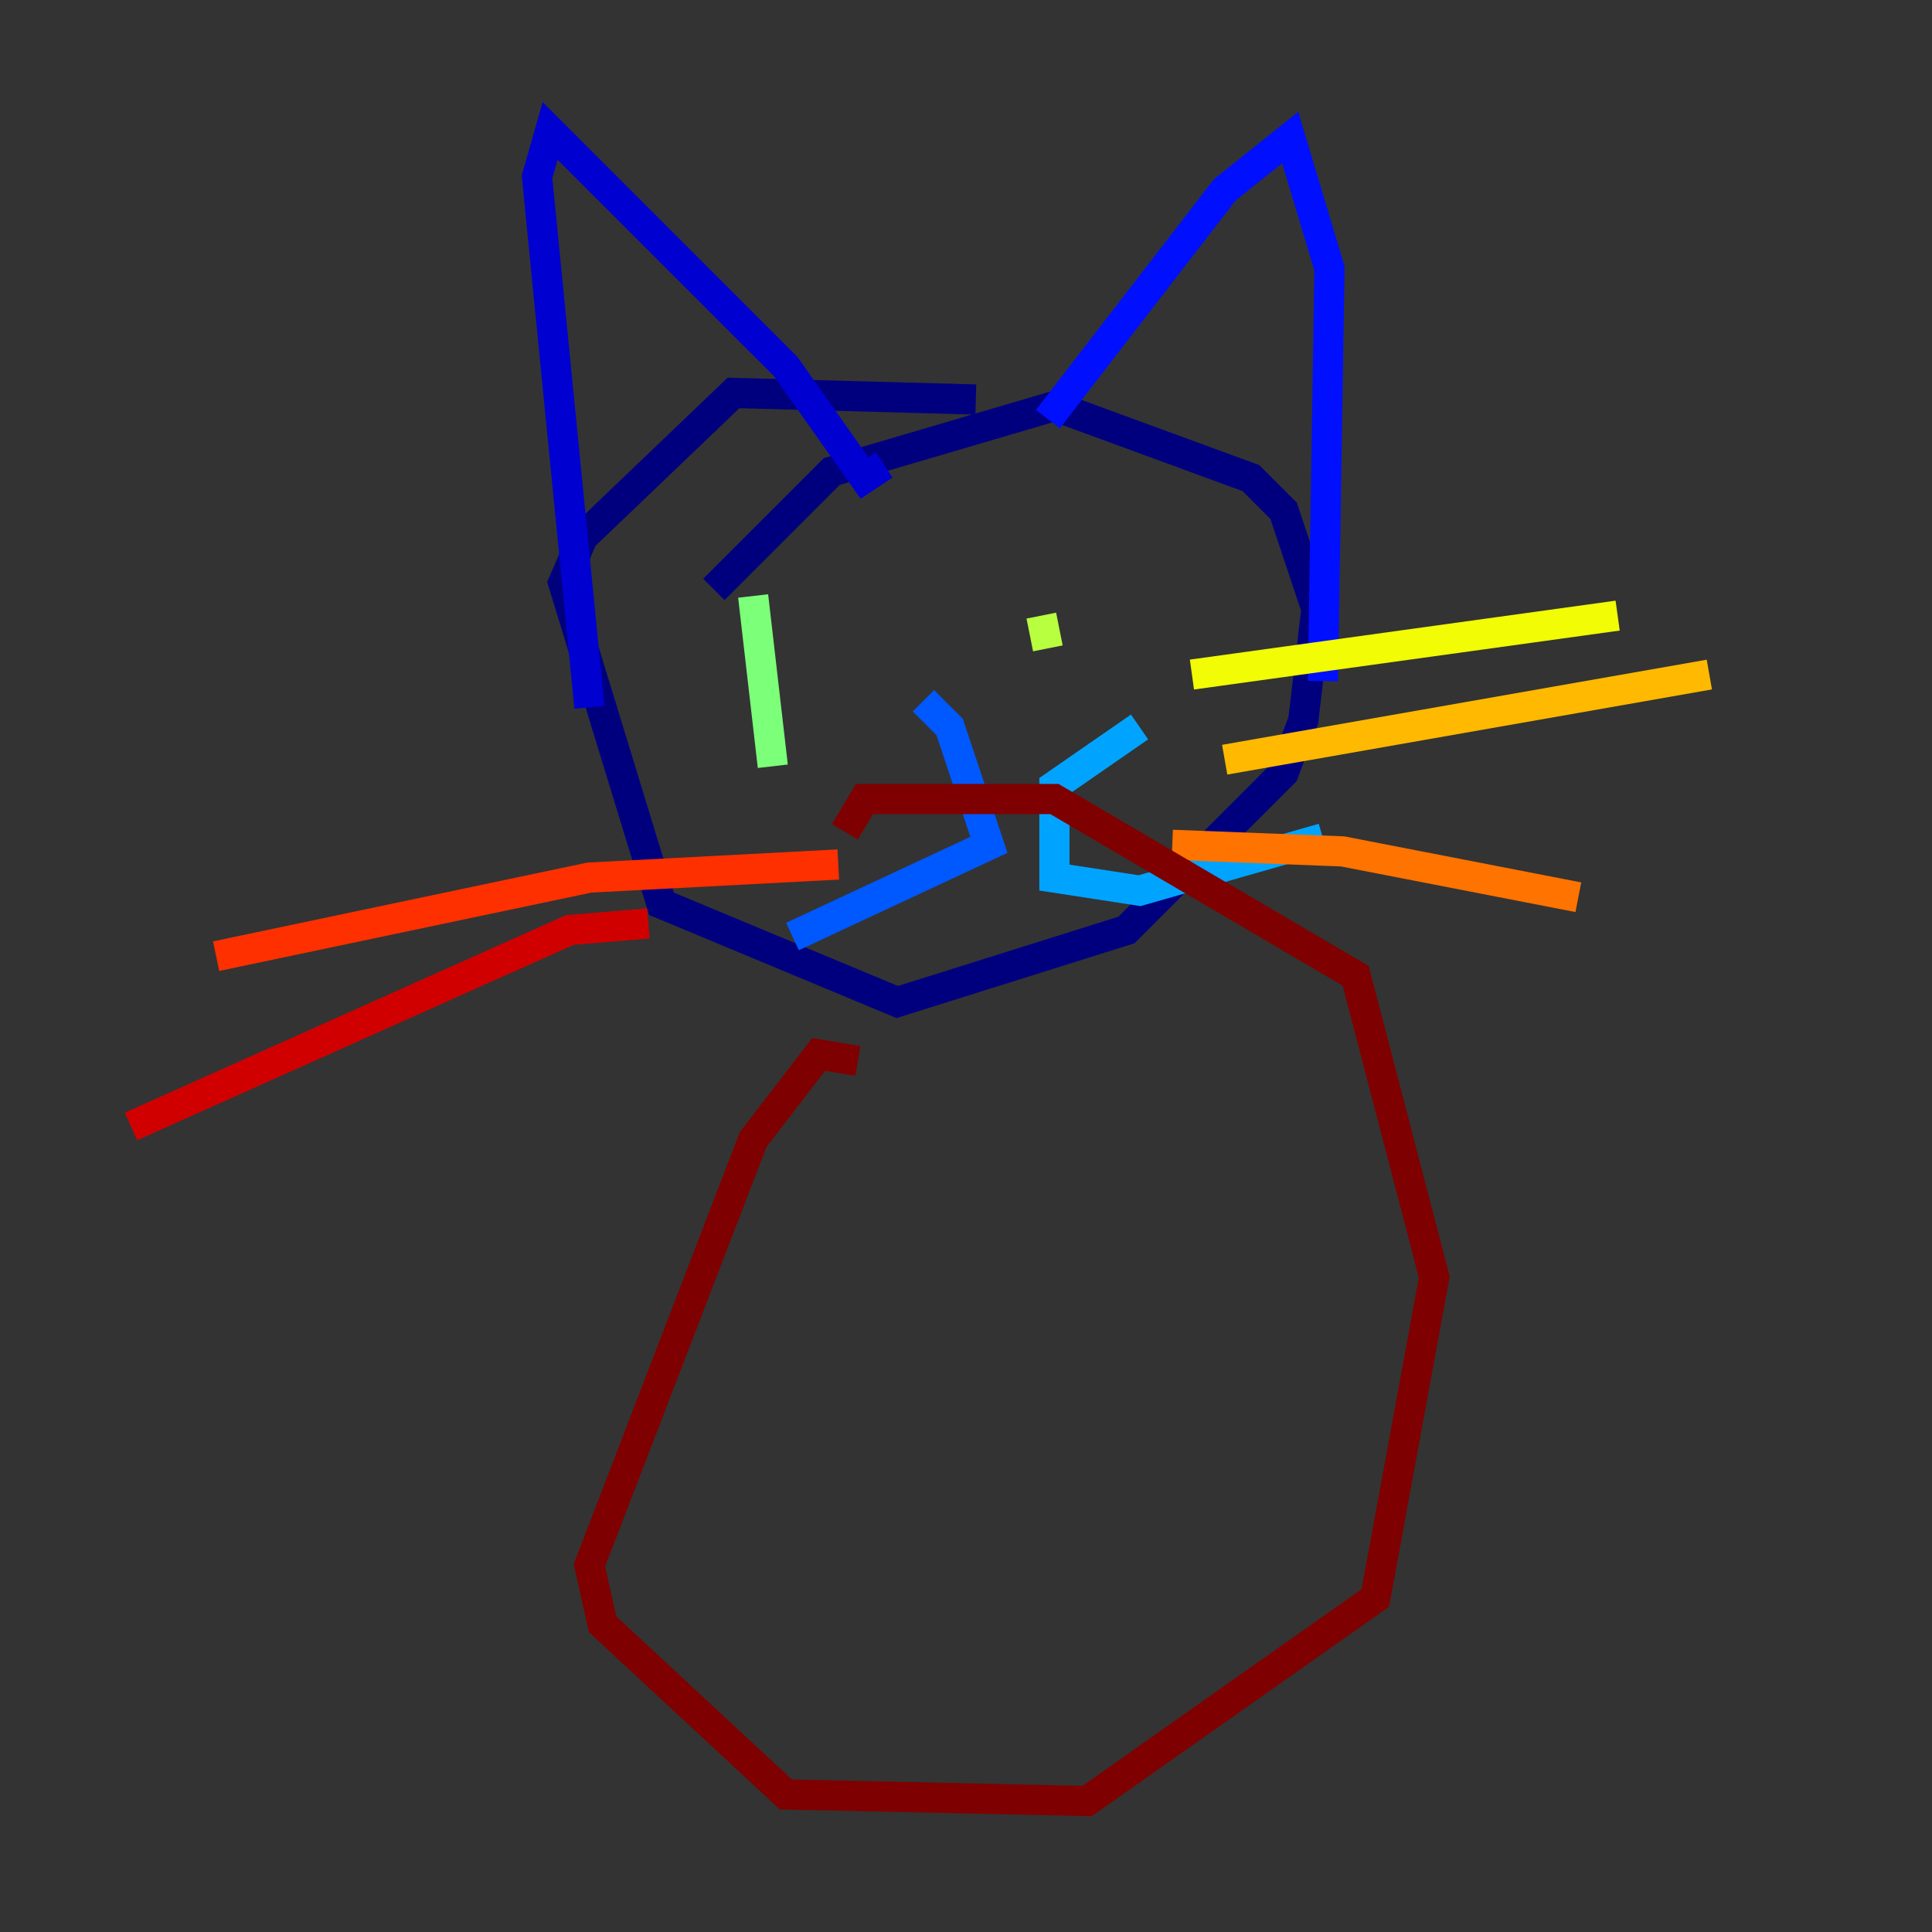 <?xml version="1.0" encoding="utf-8" ?>
<svg baseProfile="tiny" height="128" version="1.2" viewBox="0,0,128,128" width="128" xmlns="http://www.w3.org/2000/svg" xmlns:ev="http://www.w3.org/2001/xml-events" xmlns:xlink="http://www.w3.org/1999/xlink"><rect x="0" y="0" width="128" height="128" fill="#333333" stroke="none"/><defs /><polyline fill="none" points="64.651,26.468 48.597,26.034 38.617,35.58 37.315,38.617 43.824,59.878 59.444,66.386 74.63,61.614 85.044,51.2 86.346,47.729 87.214,40.352 85.044,33.844 82.875,31.675 69.858,26.902 55.105,31.241 47.295,39.051" stroke="#00007f" stroke-width="2" /><polyline fill="none" points="39.051,46.861 35.58,11.715 36.447,8.678 52.068,24.298 57.275,31.675 58.576,30.807" stroke="#0000d1" stroke-width="2" /><polyline fill="none" points="69.424,27.77 81.139,12.583 85.478,9.112 88.081,17.79 87.647,45.125" stroke="#0010ff" stroke-width="2" /><polyline fill="none" points="61.18,46.427 62.915,48.163 65.519,55.973 52.502,62.047" stroke="#0058ff" stroke-width="2" /><polyline fill="none" points="75.498,48.163 69.858,52.068 69.858,58.142 75.498,59.01 87.647,55.539" stroke="#00a4ff" stroke-width="2" /><polyline fill="none" points="48.163,42.088 48.163,42.088" stroke="#05ecf1" stroke-width="2" /><polyline fill="none" points="68.122,40.786 68.122,40.786" stroke="#3fffb7" stroke-width="2" /><polyline fill="none" points="49.898,39.485 51.2,50.766" stroke="#7cff79" stroke-width="2" /><polyline fill="none" points="68.99,40.786 69.424,42.956" stroke="#b7ff3f" stroke-width="2" /><polyline fill="none" points="78.969,44.691 107.173,40.786" stroke="#f1fc05" stroke-width="2" /><polyline fill="none" points="81.139,50.332 113.248,44.691" stroke="#ffb900" stroke-width="2" /><polyline fill="none" points="77.668,55.973 88.949,56.407 104.57,59.444" stroke="#ff7300" stroke-width="2" /><polyline fill="none" points="55.539,57.275 39.051,58.142 14.319,63.349" stroke="#ff3000" stroke-width="2" /><polyline fill="none" points="42.956,61.18 37.749,61.614 8.678,74.63" stroke="#d10000" stroke-width="2" /><polyline fill="none" points="56.841,70.291 54.237,69.858 49.898,75.498 39.051,103.702 39.919,107.607 52.068,118.888 72.027,119.322 91.119,105.871 95.024,84.61 89.817,64.651 69.858,52.936 57.275,52.936 55.973,55.105" stroke="#7f0000" stroke-width="2" /></svg>